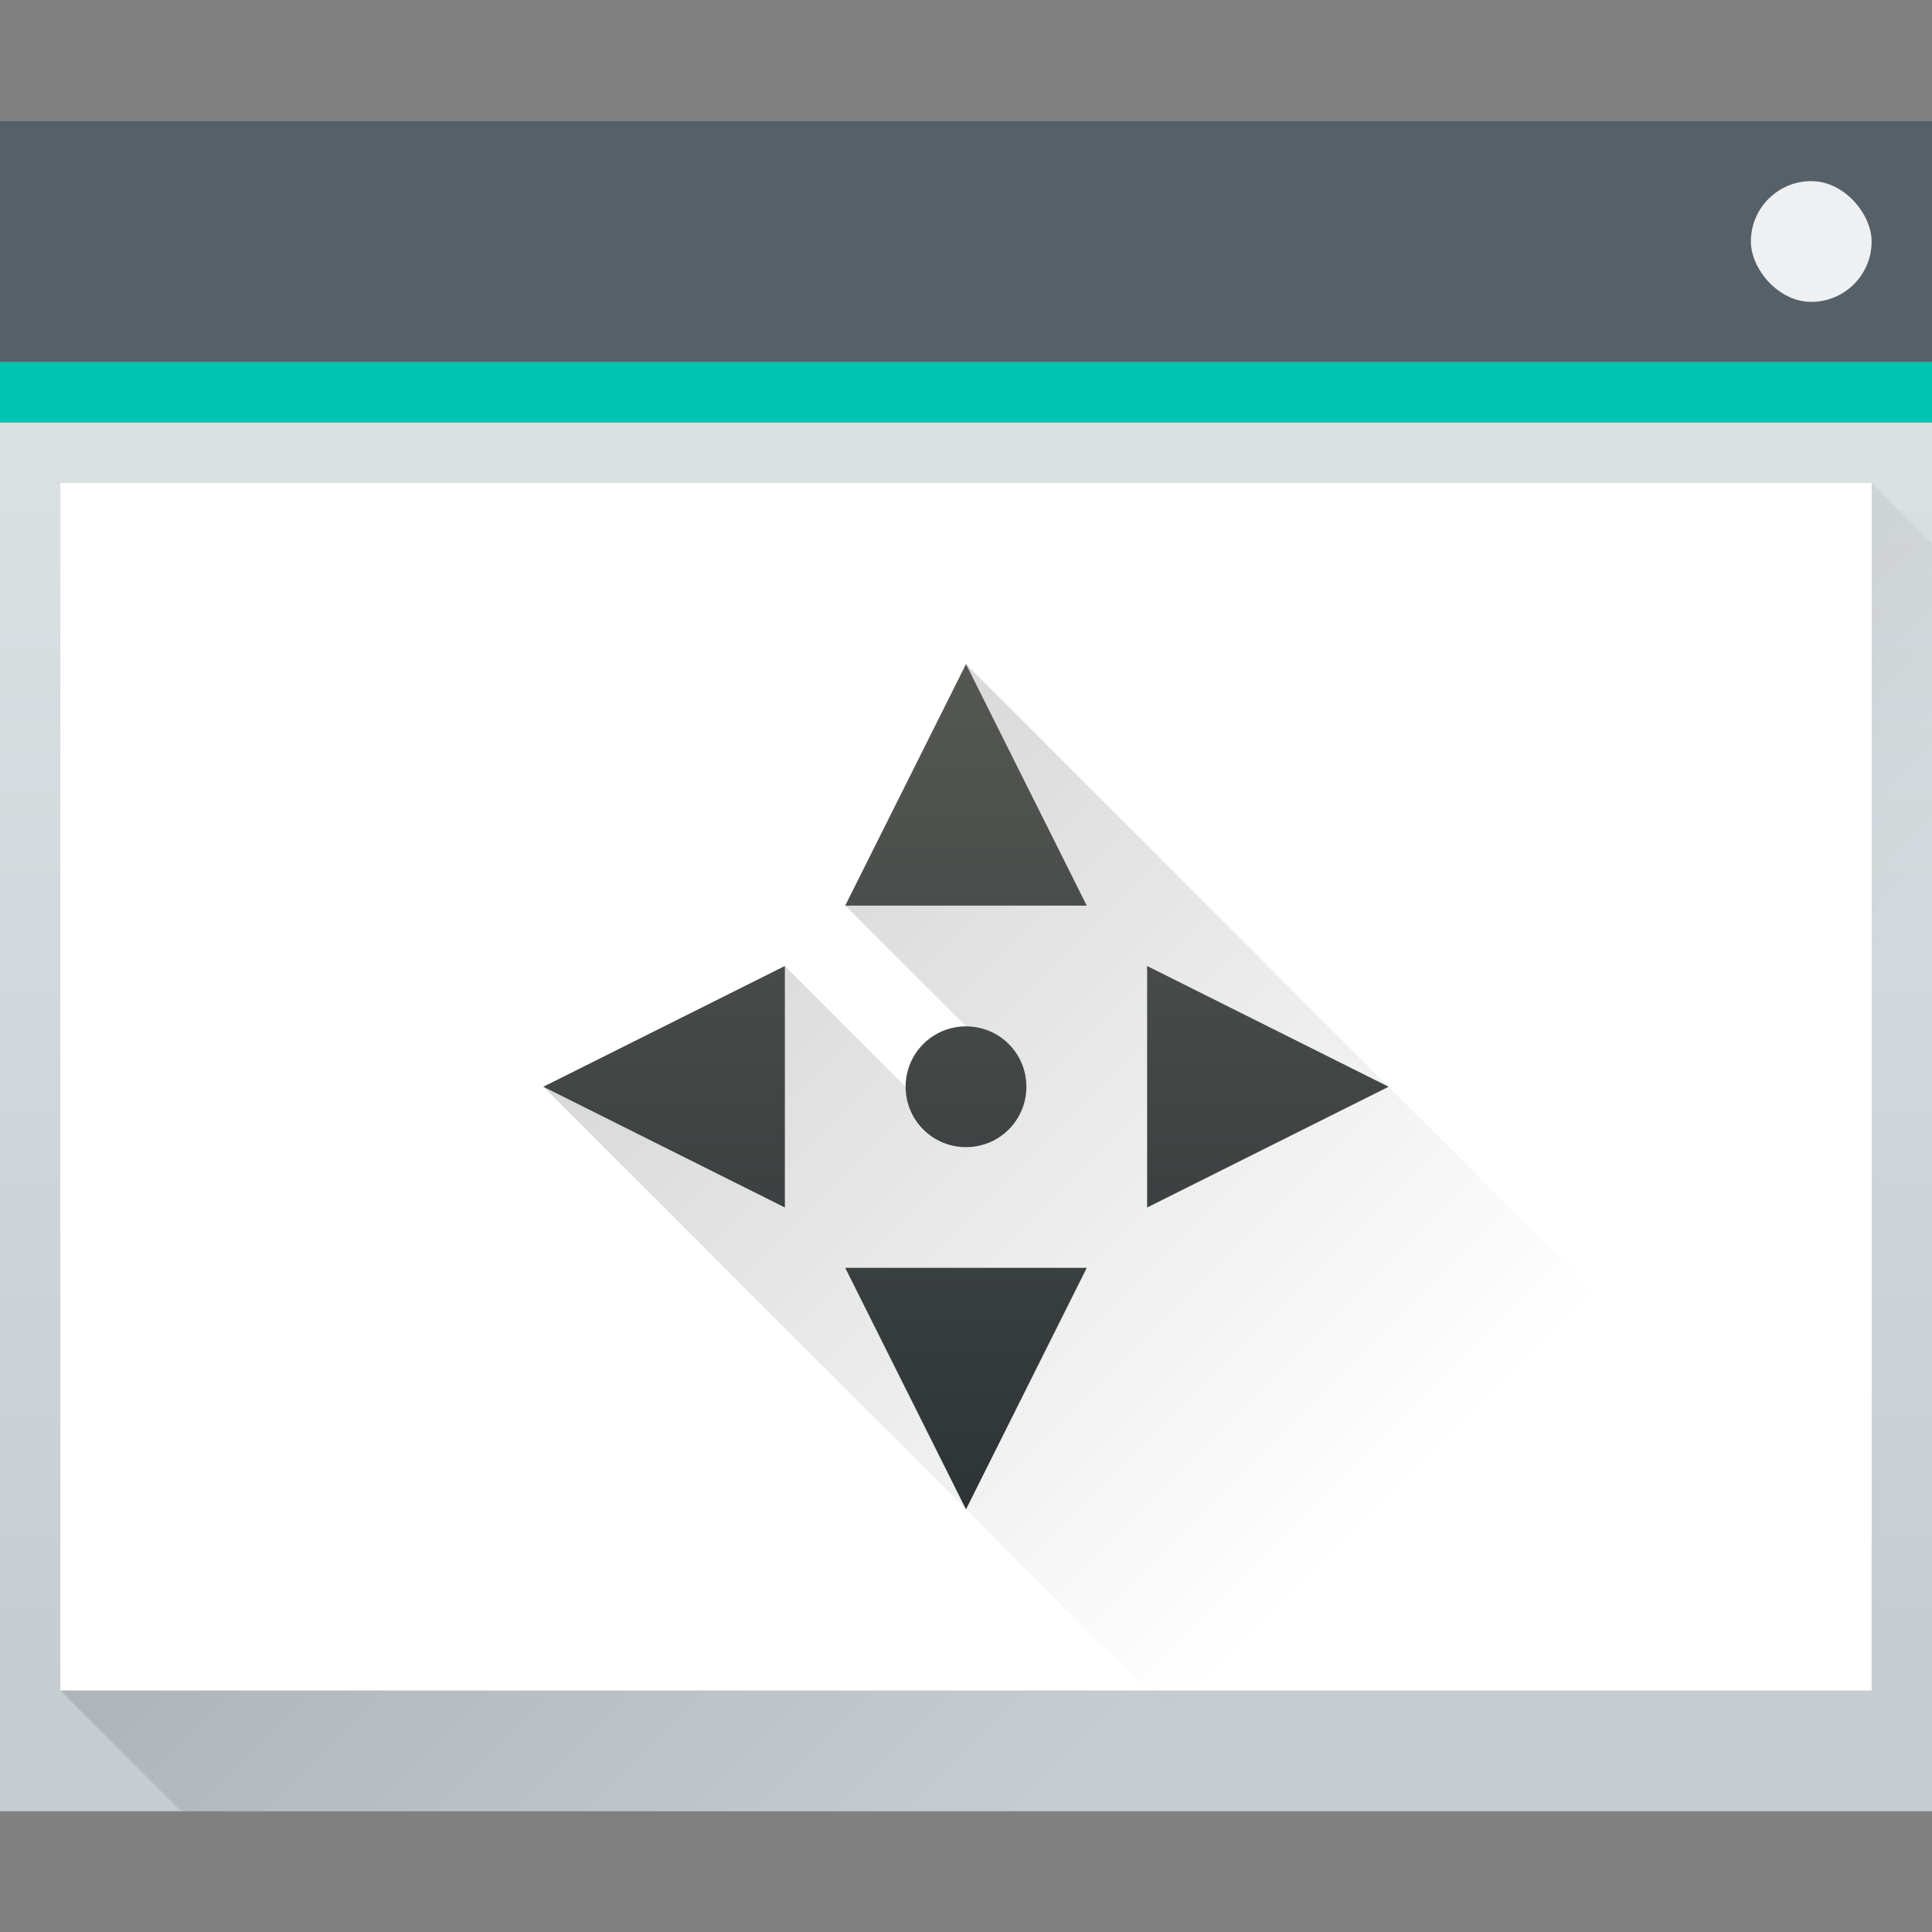 <?xml version="1.0" encoding="UTF-8" standalone="no"?>

<!-- Created with Inkscape (http://www.inkscape.org/) -->
<svg width="32" version="1.1" xmlns="http://www.w3.org/2000/svg" height="32" xmlns:xlink="http://www.w3.org/1999/xlink" xmlns:inkscape="http://www.inkscape.org/namespaces/inkscape">
 <rect width="100%" height="100%" fill="#808080" stroke="none"/>
 <defs id="defs5455">
  <linearGradient id="linearGradient4227">
   <stop style="stop-color:#2e3436" id="stop4229"/>
   <stop offset="1" style="stop-color:#555753" id="stop4231"/>
  </linearGradient>
  <linearGradient inkscape:collect="always" xlink:href="#linearGradient4303-6" id="linearGradient4643-8" y1="543.798" y2="502.655" gradientUnits="userSpaceOnUse" x2="0" gradientTransform="matrix(0.667 0 0 0.635 128.19 198.519)"/>
  <linearGradient inkscape:collect="always" id="linearGradient4303-6">
   <stop style="stop-color:#c6cdd1" id="stop4305-7"/>
   <stop offset="1" style="stop-color:#e0e5e7" id="stop4307-0"/>
  </linearGradient>
  <linearGradient inkscape:collect="always" xlink:href="#linearGradient4293" id="linearGradient4183" y1="525.798" x1="391.571" y2="540.798" x2="406.571" gradientUnits="userSpaceOnUse" gradientTransform="matrix(1 0 0 1 -0 0)"/>
  <linearGradient inkscape:collect="always" id="linearGradient4293">
   <stop id="stop4295"/>
   <stop offset="1" style="stop-opacity:0" id="stop4297"/>
  </linearGradient>
  <linearGradient inkscape:collect="always" xlink:href="#linearGradient4293" id="linearGradient4226" y1="11" x1="9" y2="25" x2="23" gradientUnits="userSpaceOnUse"/>
  <linearGradient inkscape:collect="always" xlink:href="#linearGradient4227" id="linearGradient4224" y1="25" y2="11" x2="0" gradientUnits="userSpaceOnUse"/>
 </defs>
 <g inkscape:label="Capa 1" inkscape:groupmode="layer" id="layer1" transform="matrix(1 0 0 1 -384.571 -515.798)">
  <rect width="32" x="384.571" y="517.798" rx="0" height="28" style="fill:url(#linearGradient4643-8)" id="rect4641-5"/>
  <path inkscape:connector-curvature="0" style="fill:url(#linearGradient4183);opacity:0.2;fill-rule:evenodd" id="path4167" d="m 385.571,543.798 30,-20 1,1 -1e-5,21 -29,3e-5 z"/>
  <rect width="32" x="384.571" y="517.798" height="4" style="fill:#566069" id="rect4647-8"/>
  <rect width="32" x="384.571" y="521.798" height="1" style="fill:#00c4b2" id="rect4649-8"/>
  <rect width="30" x="385.571" y="523.798" height="20" style="fill:#ffffff" id="rect4653-5"/>
  <rect width="2" x="413.571" y="518.798" rx="1" height="2" style="fill:#eff0f1" id="rect4661-1"/>
  <path style="fill:url(#linearGradient4226);opacity:0.2;fill-rule:evenodd" id="path4201" d="M 16 11 L 14 15 L 16.332 17.332 L 15 18 L 13 16 L 9 18 L 21 30 L 32 30 L 32 27 L 23 18 L 16 11 z " transform="matrix(1 0 0 1 384.571 515.798)"/>
  <path style="fill:url(#linearGradient4224);stroke-width:0.1" id="path4196" d="M 16 11 L 14 15 L 18 15 L 16 11 z M 13 16 L 9 18 L 13 20 L 13 16 z M 19 16 L 19 20 L 23 18 L 19 16 z M 16 17 C 15.446 17 15 17.446 15 18 C 15 18.554 15.446 19 16 19 C 16.554 19 17 18.554 17 18 C 17 17.446 16.554 17 16 17 z M 14 21 L 16 25 L 18 21 L 14 21 z " transform="matrix(1 0 0 1 384.571 515.798)"/>
 </g>
</svg>
